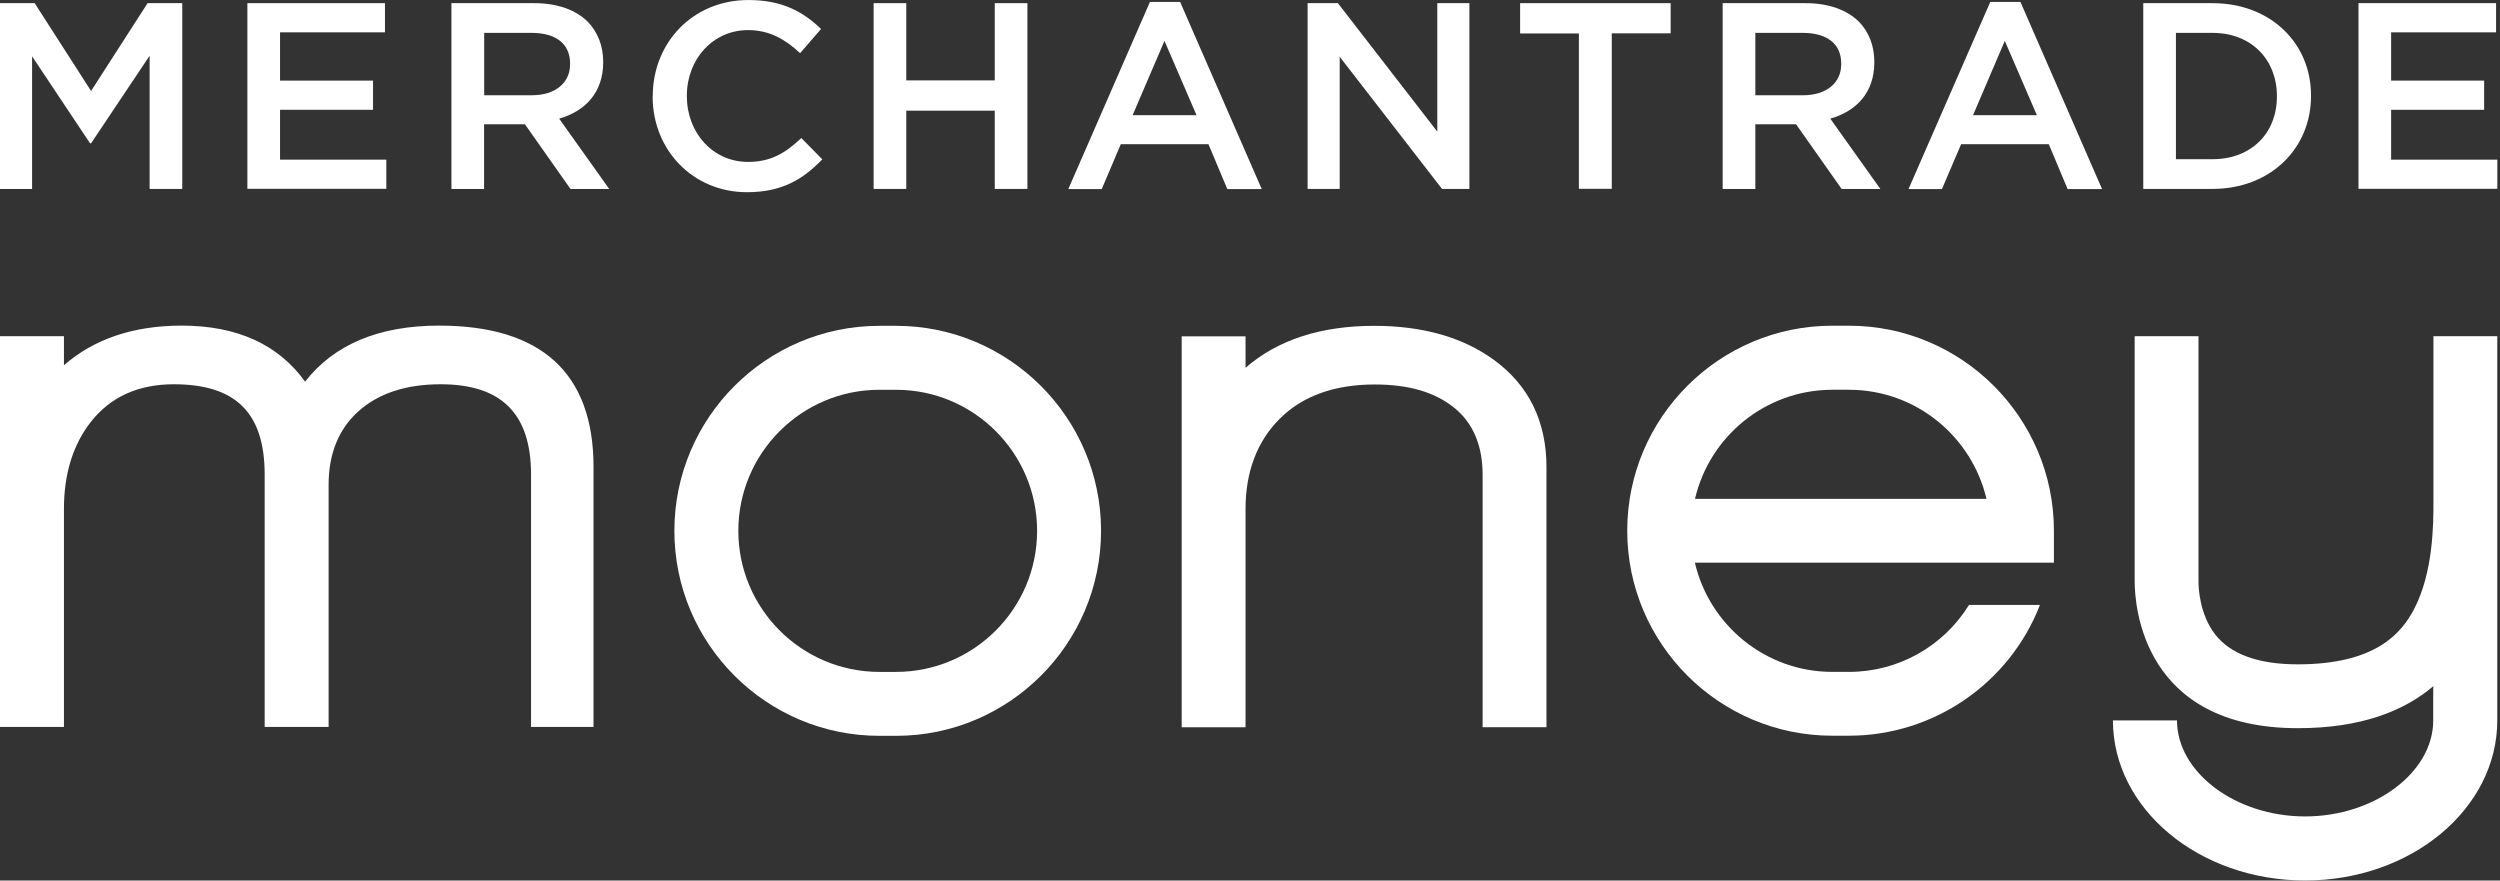 <svg width="159" height="56" viewBox="0 0 159 56" fill="none" xmlns="http://www.w3.org/2000/svg">
<rect x="0" y="0" width="159" height="56" fill="#333333" stroke="none"/>
<g clip-path="url(#clip0_1141_100910)">
<path d="M27.924 20.709C24.101 20.709 21.236 21.912 19.404 24.275C17.707 21.905 15.065 20.709 11.556 20.709C8.499 20.709 5.986 21.554 4.067 23.229V21.382H0V46.234H4.067V32.358C4.067 30.139 4.647 28.27 5.778 26.831C7.024 25.241 8.8 24.439 11.055 24.439C15 24.439 16.833 26.265 16.833 30.182V46.234H20.9V30.826C20.9 28.857 21.537 27.289 22.797 26.158C24.065 25.019 25.819 24.439 28.024 24.439C31.898 24.439 33.774 26.315 33.774 30.182V46.234H37.748V29.702C37.748 23.738 34.44 20.709 27.924 20.709Z" fill="white" style="fill:white;fill-opacity:1;"/>
<path d="M94.997 22.878C93.028 21.446 90.472 20.723 87.4 20.723C83.999 20.723 81.249 21.618 79.216 23.393V21.389H75.156V46.255H79.216V32.379C79.216 30.009 79.946 28.076 81.393 26.63C82.839 25.183 84.872 24.453 87.443 24.453C89.605 24.453 91.252 24.94 92.491 25.935C93.686 26.902 94.295 28.341 94.295 30.195V46.248H98.355V29.708C98.355 26.787 97.223 24.489 94.989 22.871L94.997 22.878Z" fill="white" style="fill:white;fill-opacity:1;"/>
<path d="M0 0.201H2.205L5.792 5.786L9.387 0.201H11.592V12.015H9.516V3.545L5.792 9.115H5.728L2.041 3.581V12.022H0V0.201Z" fill="white" style="fill:white;fill-opacity:1;"/>
<path d="M15.734 0.201H24.484V2.056H17.811V5.127H23.725V6.982H17.811V10.154H24.57V12.008H15.734V0.201Z" fill="white" style="fill:white;fill-opacity:1;"/>
<path d="M28.718 0.201H33.981C35.463 0.201 36.63 0.638 37.382 1.383C38.005 2.027 38.363 2.9 38.363 3.932V3.967C38.363 5.908 37.196 7.075 35.563 7.547L38.749 12.022H36.286L33.386 7.905H30.787V12.022H28.711V0.201H28.718ZM33.83 6.058C35.312 6.058 36.258 5.278 36.258 4.082V4.046C36.258 2.779 35.348 2.091 33.809 2.091H30.794V6.058H33.83Z" fill="white" style="fill:white;fill-opacity:1;"/>
<path d="M41.515 6.145V6.109C41.515 2.751 44.028 0.002 47.601 0.002C49.778 0.002 51.088 0.761 52.219 1.842L50.887 3.381C49.942 2.501 48.933 1.914 47.58 1.914C45.338 1.914 43.684 3.768 43.684 6.081V6.117C43.684 8.429 45.317 10.298 47.58 10.298C49.033 10.298 49.957 9.725 50.966 8.78L52.298 10.133C51.066 11.415 49.72 12.224 47.508 12.224C44.071 12.224 41.508 9.539 41.508 6.145H41.515Z" fill="white" style="fill:white;fill-opacity:1;"/>
<path d="M55.562 0.201H57.639V5.113H63.267V0.201H65.343V12.015H63.267V7.039H57.639V12.015H55.562V0.201Z" fill="white" style="fill:white;fill-opacity:1;"/>
<path d="M73.136 0.123H75.055L80.246 12.023H78.055L76.859 9.173H71.282L70.072 12.023H67.945L73.136 0.123ZM76.1 7.326L74.06 2.6L72.034 7.326H76.093H76.1Z" fill="white" style="fill:white;fill-opacity:1;"/>
<path d="M83.171 0.201H85.09L91.412 8.371V0.201H93.453V12.015H91.713L85.205 3.609V12.015H83.164V0.201H83.171Z" fill="white" style="fill:white;fill-opacity:1;"/>
<path d="M100.424 2.127H96.68V0.201H106.253V2.12H102.508V12.008H100.417V2.127H100.424Z" fill="white" style="fill:white;fill-opacity:1;"/>
<path d="M109.57 0.201H114.832C116.314 0.201 117.474 0.638 118.233 1.383C118.856 2.027 119.207 2.9 119.207 3.932V3.967C119.207 5.908 118.047 7.075 116.407 7.547L119.594 12.022H117.131L114.231 7.905H111.639V12.022H109.562V0.201H109.57ZM114.675 6.058C116.157 6.058 117.102 5.278 117.102 4.082V4.046C117.102 2.779 116.193 2.091 114.653 2.091H111.639V6.058H114.675Z" fill="white" style="fill:white;fill-opacity:1;"/>
<path d="M126.581 0.123H128.5L133.691 12.023H131.5L130.304 9.173H124.727L123.509 12.023H121.383L126.581 0.123ZM129.545 7.326L127.505 2.6L125.485 7.326H129.545Z" fill="white" style="fill:white;fill-opacity:1;"/>
<path d="M136.312 0.201H140.709C144.418 0.201 146.981 2.75 146.981 6.072V6.108C146.981 9.43 144.418 12.015 140.709 12.015H136.312V0.201ZM138.389 2.091V10.125H140.716C143.193 10.125 144.811 8.457 144.811 6.144V6.108C144.811 3.795 143.193 2.091 140.716 2.091H138.389Z" fill="white" style="fill:white;fill-opacity:1;"/>
<path d="M150 0.201H158.75V2.056H152.076V5.127H157.991V6.982H152.076V10.154H158.835V12.008H150V0.201Z" fill="white" style="fill:white;fill-opacity:1;"/>
<path d="M56.989 20.723H55.929C48.74 20.723 42.891 26.572 42.891 33.761C42.891 40.95 48.74 46.799 55.929 46.799H56.989C64.177 46.799 70.027 40.95 70.027 33.761C70.027 26.572 64.177 20.723 56.989 20.723ZM65.96 33.761C65.96 38.709 61.936 42.733 56.989 42.733H55.929C50.981 42.733 46.958 38.709 46.958 33.761C46.958 28.813 50.981 24.79 55.929 24.79H56.989C61.936 24.79 65.96 28.813 65.96 33.761Z" fill="white" style="fill:white;fill-opacity:1;"/>
<path d="M158.827 43.785V21.381H154.767V31.927C154.767 33.274 154.767 36.424 153.514 38.78C152.72 40.269 151.094 42.252 146.14 42.252C143.626 42.252 141.858 41.608 140.877 40.34C139.903 39.073 139.824 37.434 139.824 36.961V21.381H135.765V36.961C135.765 38.522 136.266 46.312 146.14 46.312C150.149 46.312 152.884 45.231 154.76 43.641V43.785H154.753V45.818C154.753 49.126 151.023 51.925 146.605 51.925C142.187 51.925 138.457 49.126 138.457 45.818H134.383C134.383 51.438 139.853 55.999 146.605 55.999C153.357 55.999 158.827 51.438 158.827 45.818V43.785Z" fill="white" style="fill:white;fill-opacity:1;"/>
<path d="M125.23 38.472C123.597 41.114 120.726 42.732 117.597 42.732H116.538C112.285 42.732 108.719 39.76 107.795 35.787H130.629V33.753C130.629 26.565 124.779 20.715 117.59 20.715H116.531C109.342 20.715 103.492 26.565 103.492 33.753C103.492 40.942 109.342 46.791 116.531 46.791H117.59C122.975 46.791 127.808 43.462 129.741 38.472H125.216H125.23ZM116.538 24.789H117.597C121.843 24.789 125.409 27.76 126.34 31.727H107.803C108.726 27.753 112.292 24.789 116.545 24.789H116.538Z" fill="white" style="fill:white;fill-opacity:1;"/>
</g>
<defs>
<clipPath id="clip0_1141_100910">
<rect width="158.83" height="55.998" fill="white" style="fill:white;fill-opacity:1;"/>
</clipPath>
</defs>
</svg>
